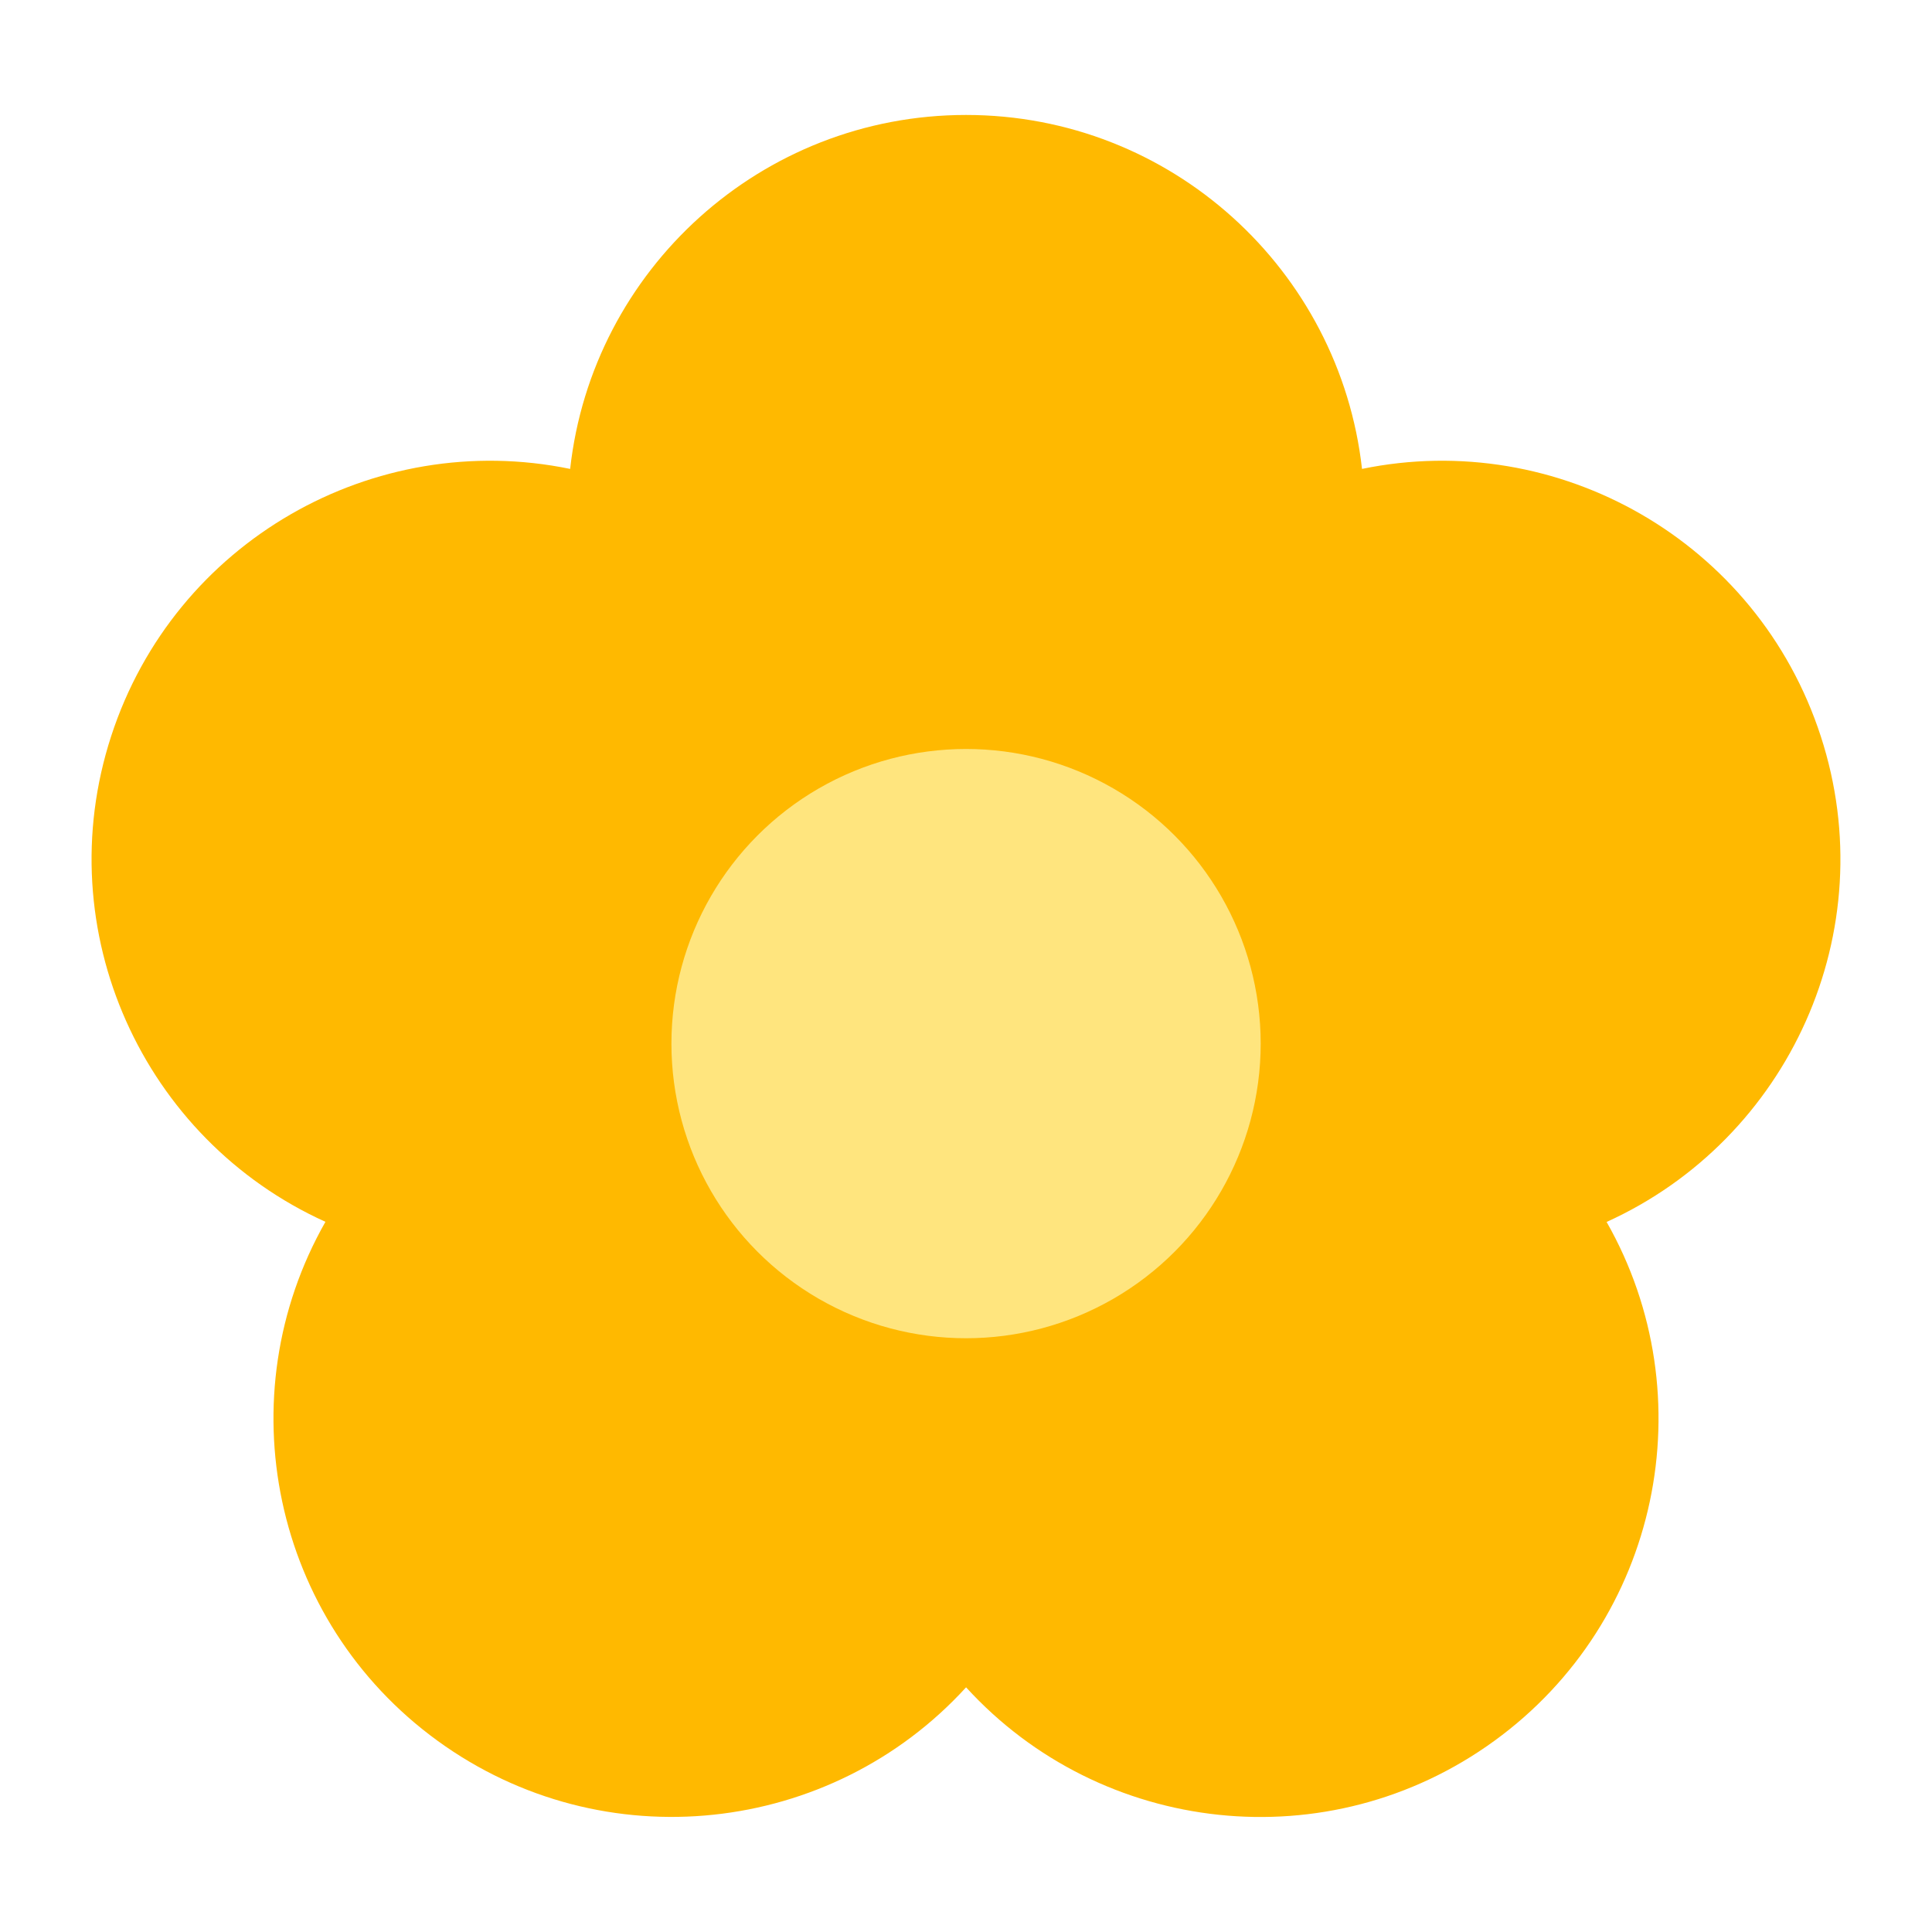 <?xml version="1.0" encoding="utf-8"?>
<!-- Generator: Adobe Illustrator 16.0.0, SVG Export Plug-In . SVG Version: 6.00 Build 0)  -->
<!DOCTYPE svg PUBLIC "-//W3C//DTD SVG 1.1//EN" "http://www.w3.org/Graphics/SVG/1.1/DTD/svg11.dtd">
<svg version="1.1" id="Lager_1" xmlns="http://www.w3.org/2000/svg" xmlns:xlink="http://www.w3.org/1999/xlink" x="0px" y="0px"
	 viewBox="0 0 68.032 68.031" enable-background="new 0 0 68.032 68.031" xml:space="preserve">
<g>
	<path fill="#FFB900" d="M11.46,43.024c-3.491,6.135-1.887,14.037,3.951,18.277c5.841,4.24,13.853,3.325,18.608-1.885
		c4.751,5.21,12.76,6.131,18.602,1.885c5.838-4.24,7.441-12.143,3.953-18.272c6.422-2.912,9.777-10.247,7.541-17.105
		c-2.232-6.869-9.251-10.836-16.154-9.412C47.175,9.503,41.236,4.048,34.019,4.048c-7.217,0-13.166,5.456-13.942,12.464
		c-6.907-1.424-13.931,2.543-16.163,9.412C1.684,32.782,5.036,40.117,11.46,43.024z"/>
</g>
<g>
	<circle fill="#FFE57E" cx="34.018" cy="36.749" r="10.375"/>
</g>
</svg>
